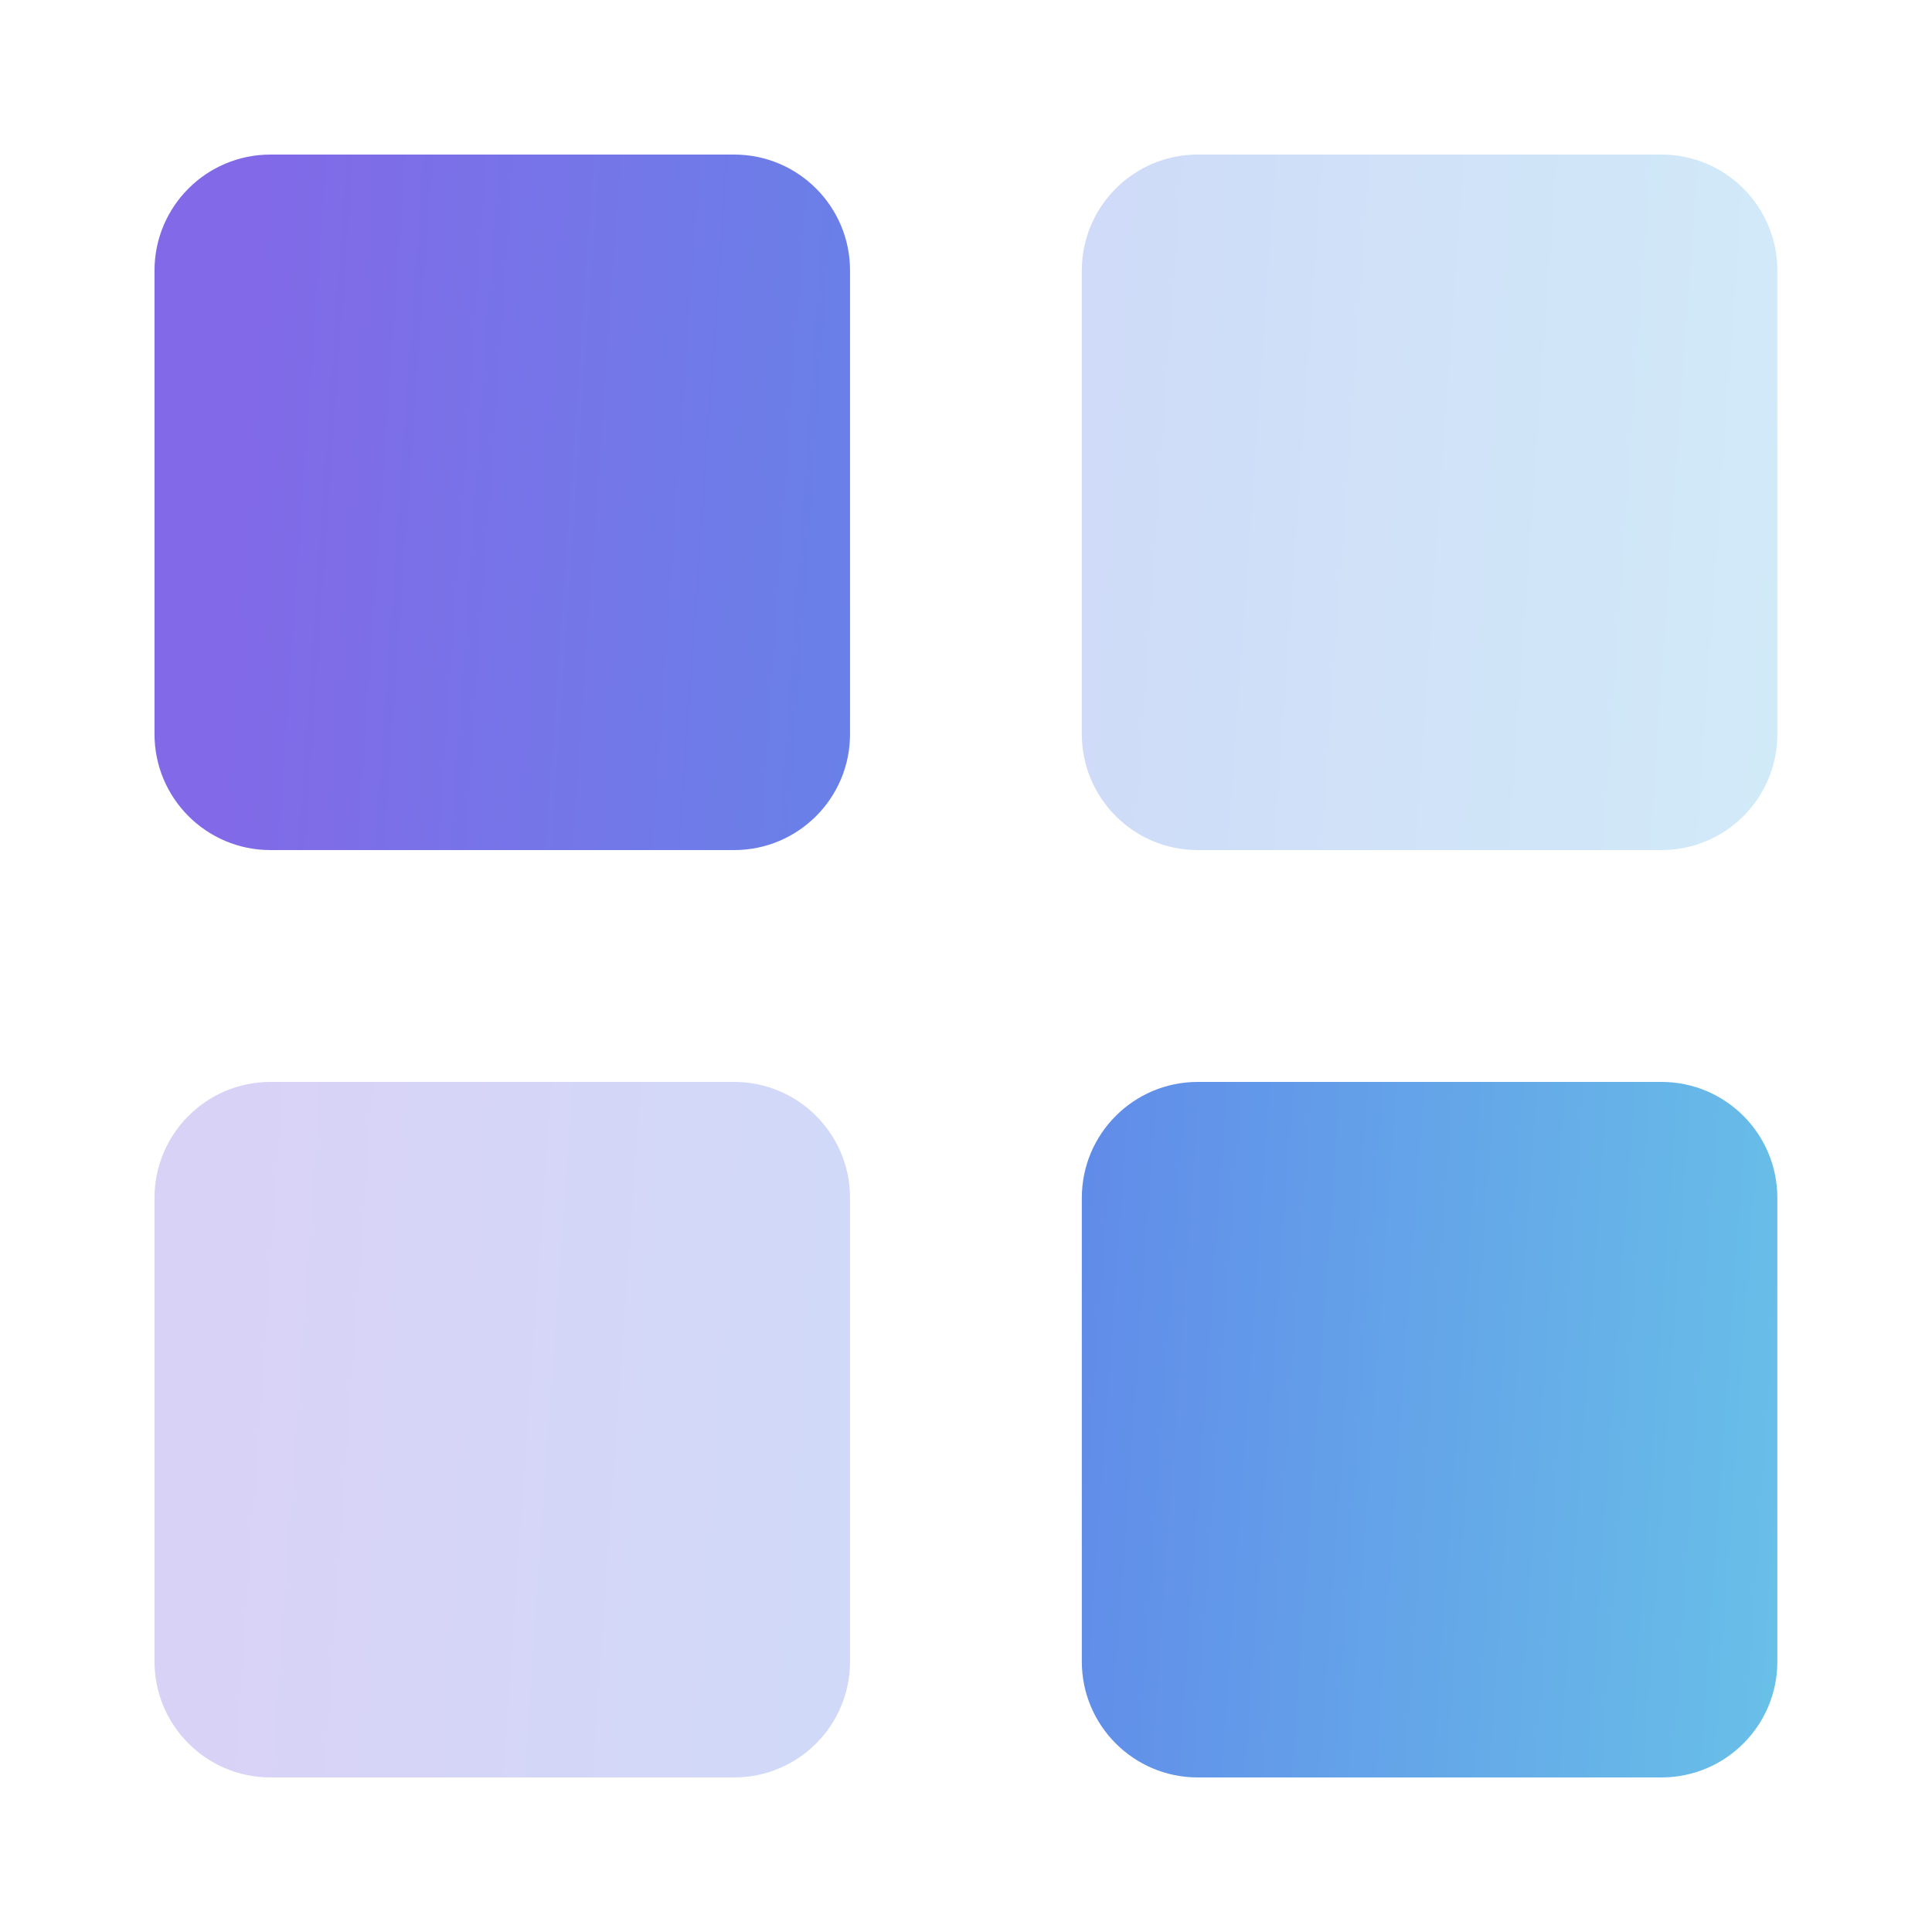 <svg width="40" height="40" viewBox="0 0 40 40" fill="none" xmlns="http://www.w3.org/2000/svg">
<path fill-rule="evenodd" clip-rule="evenodd" d="M5.599 3.2H15.199C16.525 3.2 17.599 4.275 17.599 5.6V15.2C17.599 16.526 16.525 17.6 15.199 17.6H5.599C4.274 17.6 3.199 16.526 3.199 15.2V5.6C3.199 4.275 4.274 3.2 5.599 3.2ZM24.798 22.4H34.398C35.724 22.4 36.798 23.475 36.798 24.8V34.4C36.798 35.726 35.724 36.8 34.398 36.8H24.798C23.473 36.8 22.398 35.726 22.398 34.4V24.8C22.398 23.475 23.473 22.4 24.798 22.4Z" fill="url(#paint0_linear_83_723)"/>
<path opacity="0.3" fill-rule="evenodd" clip-rule="evenodd" d="M24.798 3.2H34.398C35.724 3.2 36.798 4.275 36.798 5.6V15.2C36.798 16.526 35.724 17.6 34.398 17.6H24.798C23.473 17.6 22.398 16.526 22.398 15.2V5.6C22.398 4.275 23.473 3.2 24.798 3.2ZM5.599 22.4H15.199C16.525 22.4 17.599 23.475 17.599 24.8V34.4C17.599 35.726 16.525 36.8 15.199 36.8H5.599C4.274 36.8 3.199 35.726 3.199 34.4V24.8C3.199 23.475 4.274 22.4 5.599 22.4Z" fill="url(#paint1_linear_83_723)"/>
<defs>
<linearGradient id="paint0_linear_83_723" x1="4.913" y1="9.5" x2="38.542" y2="11.851" gradientUnits="userSpaceOnUse">
<stop stop-color="#8269E7"/>
<stop offset="0.526" stop-color="#6089E9"/>
<stop offset="1" stop-color="#68C0E8"/>
</linearGradient>
<linearGradient id="paint1_linear_83_723" x1="4.913" y1="9.5" x2="38.542" y2="11.851" gradientUnits="userSpaceOnUse">
<stop stop-color="#8269E7"/>
<stop offset="0.526" stop-color="#6089E9"/>
<stop offset="1" stop-color="#68C0E8"/>
</linearGradient>
</defs>
</svg>
